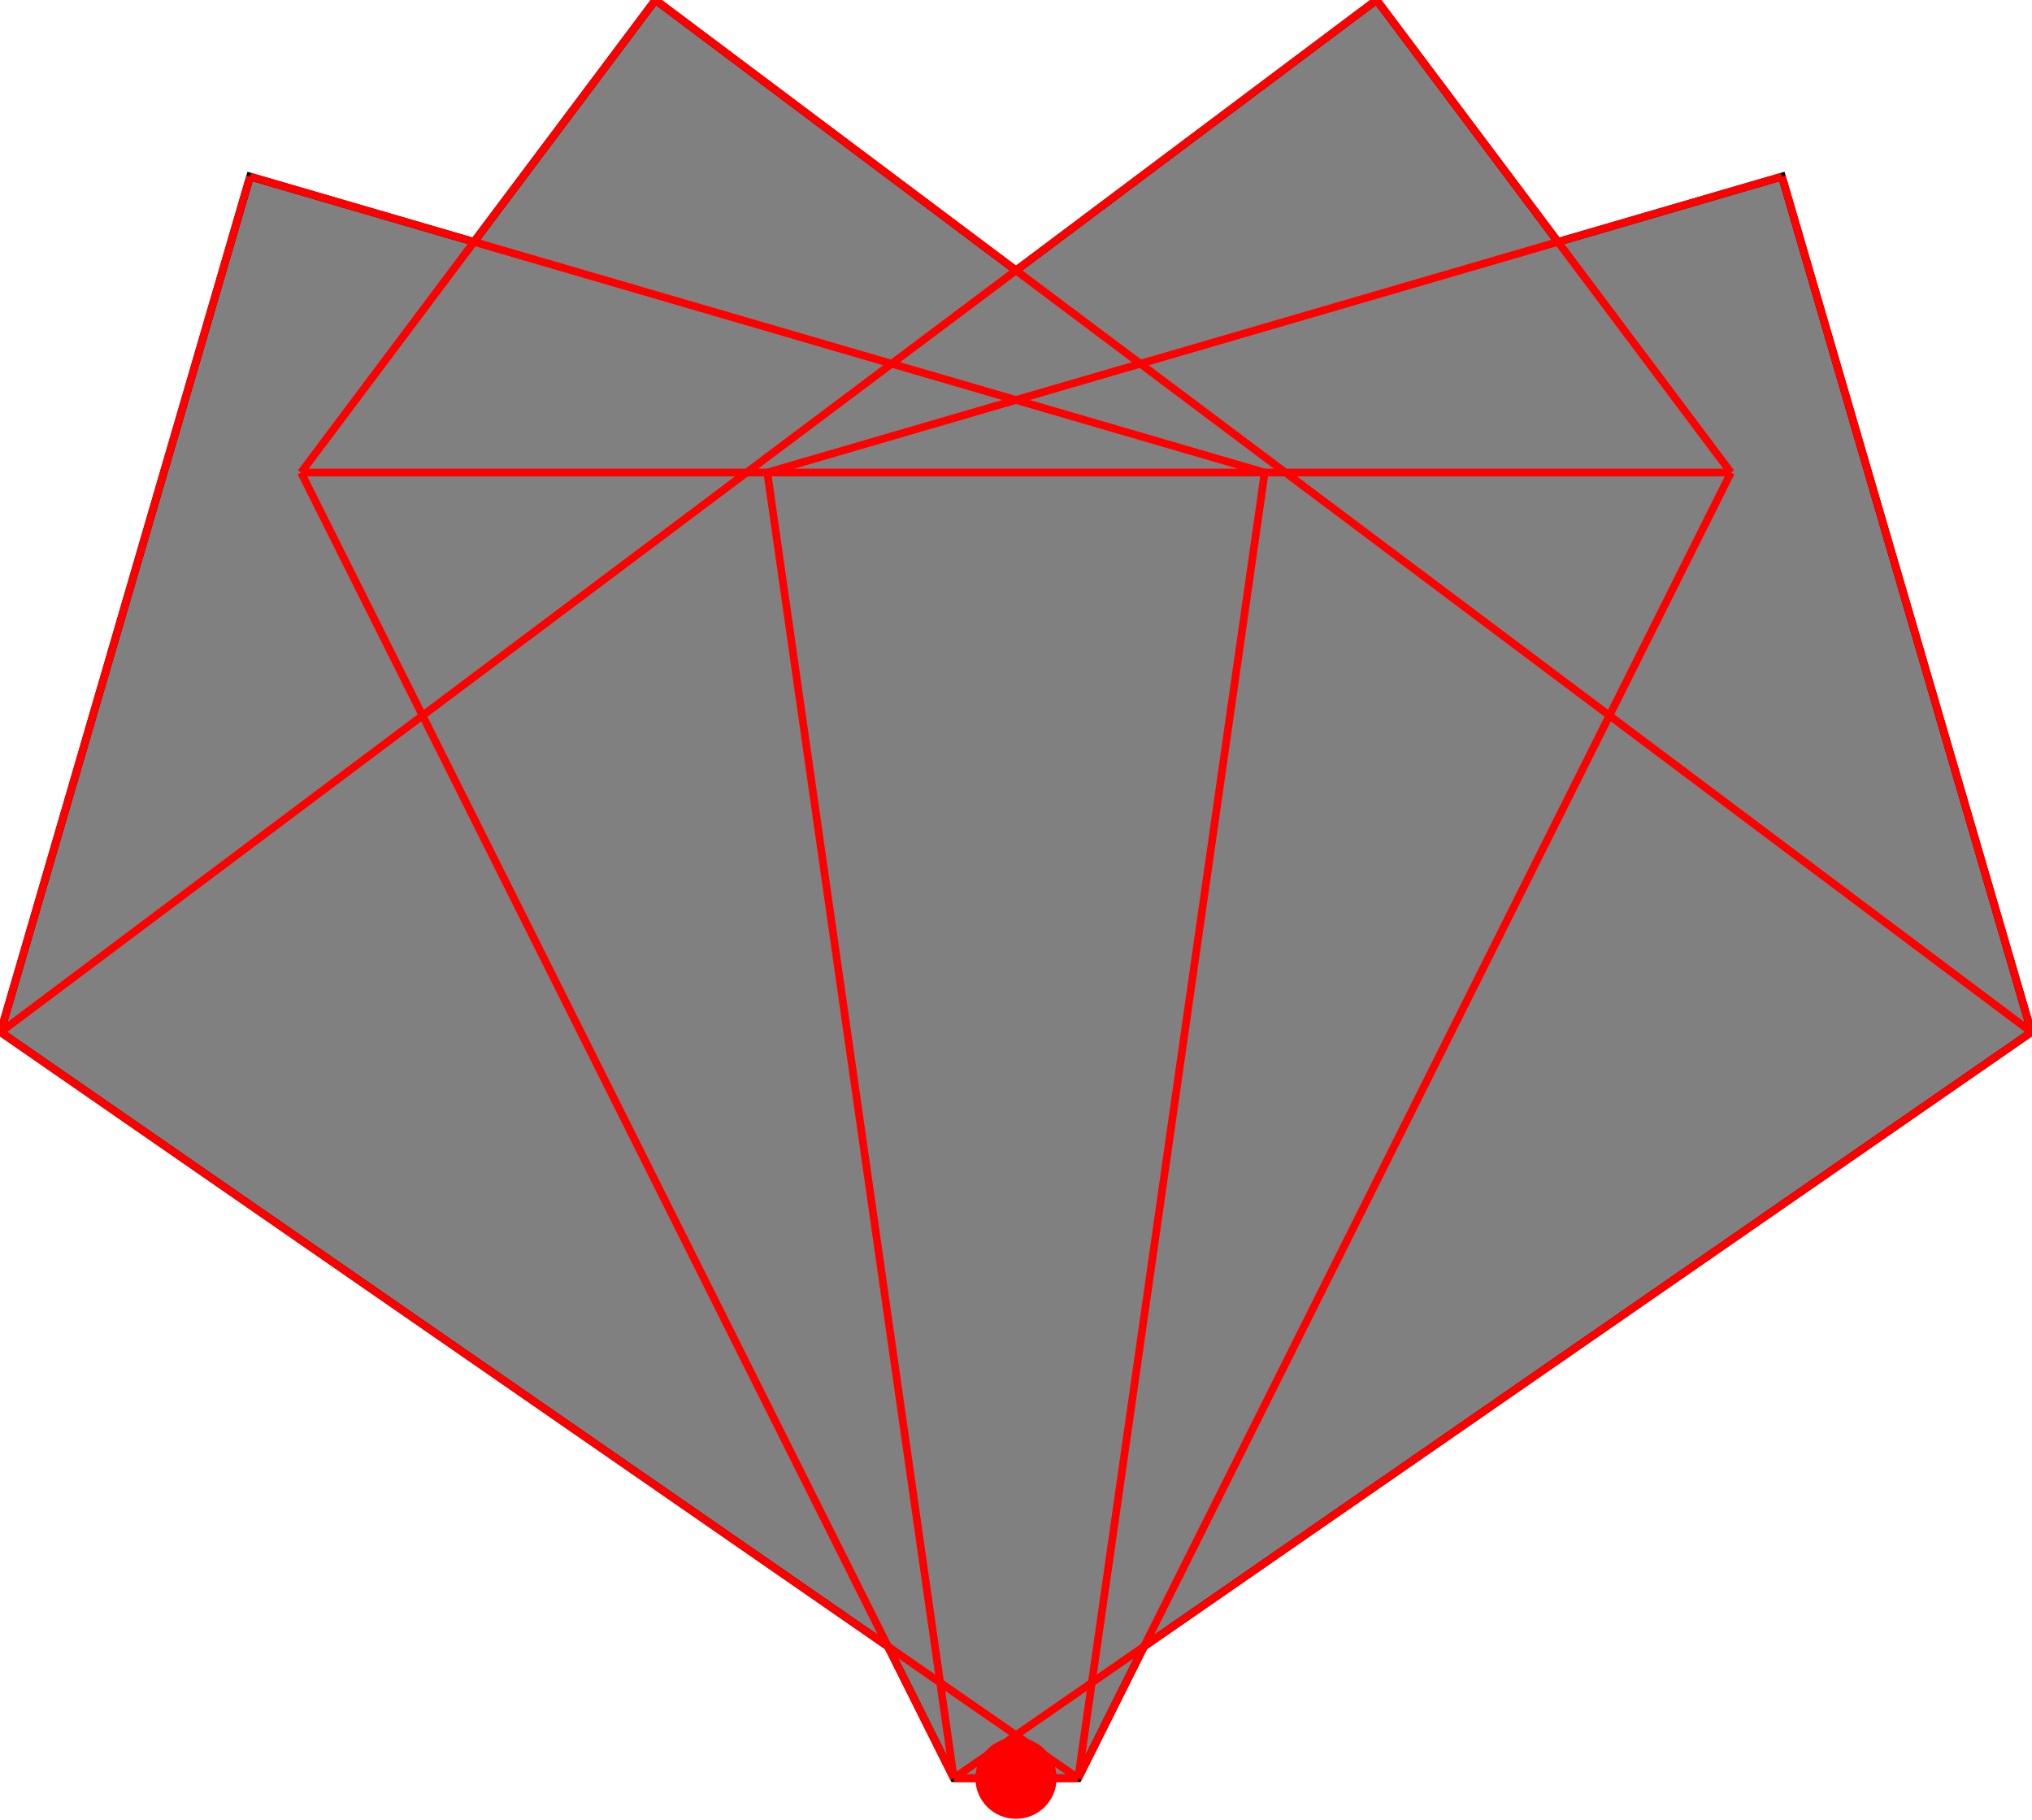 <?xml version="1.0" encoding="UTF-8"?>
<!DOCTYPE svg PUBLIC "-//W3C//DTD SVG 1.1//EN"
    "http://www.w3.org/Graphics/SVG/1.1/DTD/svg11.dtd"><svg xmlns="http://www.w3.org/2000/svg" height="447.755" stroke-opacity="1" viewBox="0 0 500 448" font-size="1" width="500" xmlns:xlink="http://www.w3.org/1999/xlink" stroke="rgb(0,0,0)" version="1.1"><defs></defs><defs></defs><g stroke-linejoin="miter" stroke-opacity="1.0" fill-opacity="1.0" stroke="rgb(0,0,0)" stroke-width="1.893" fill="rgb(128,128,128)" stroke-linecap="butt" stroke-miterlimit="10.0"><path d="M 234.694,437.755 h 30.612 l 16.206,-32.413 l 218.487,-151.261 l -61.429,-210.612 l -55.133,16.081 l -44.663,-59.55 l -88.775,66.582 l -88.775,-66.582 l -44.663,59.55 l -55.133,-16.081 l -61.429,210.612 l 218.487,151.261 l 16.206,32.413 Z"/></g><defs></defs><g stroke-linejoin="miter" stroke-opacity="1.0" fill-opacity="1.0" stroke="rgb(0,0,0)" stroke-width="0.0" fill="rgb(255,0,0)" stroke-linecap="butt" stroke-miterlimit="10.0"><path d="M 260,437.755 c 0,-5.523 -4.477,-10 -10 -10c -5.523,-0 -10,4.477 -10 10c -0,5.523 4.477,10 10 10c 5.523,0 10,-4.477 10 -10Z"/></g><defs></defs><g stroke-linejoin="miter" stroke-opacity="1.0" fill-opacity="0.0" stroke="rgb(255,0,0)" stroke-width="1.893" fill="rgb(0,0,0)" stroke-linecap="butt" stroke-miterlimit="10.0"><path d="M 73.98,116.326 h 352.041 "/></g><defs></defs><g stroke-linejoin="miter" stroke-opacity="1.0" fill-opacity="0.0" stroke="rgb(255,0,0)" stroke-width="1.893" fill="rgb(0,0,0)" stroke-linecap="butt" stroke-miterlimit="10.0"><path d="M 311.224,116.326 l -249.796,-72.857 "/></g><defs></defs><g stroke-linejoin="miter" stroke-opacity="1.0" fill-opacity="0.0" stroke="rgb(255,0,0)" stroke-width="1.893" fill="rgb(0,0,0)" stroke-linecap="butt" stroke-miterlimit="10.0"><path d="M 188.775,116.326 l 249.796,-72.857 "/></g><defs></defs><g stroke-linejoin="miter" stroke-opacity="1.0" fill-opacity="0.0" stroke="rgb(255,0,0)" stroke-width="1.893" fill="rgb(0,0,0)" stroke-linecap="butt" stroke-miterlimit="10.0"><path d="M 500,254.082 l -338.776,-254.082 "/></g><defs></defs><g stroke-linejoin="miter" stroke-opacity="1.0" fill-opacity="0.0" stroke="rgb(255,0,0)" stroke-width="1.893" fill="rgb(0,0,0)" stroke-linecap="butt" stroke-miterlimit="10.0"><path d="M 0,254.082 l 338.776,-254.082 "/></g><defs></defs><g stroke-linejoin="miter" stroke-opacity="1.0" fill-opacity="0.0" stroke="rgb(255,0,0)" stroke-width="1.893" fill="rgb(0,0,0)" stroke-linecap="butt" stroke-miterlimit="10.0"><path d="M 426.02,116.326 l -87.245,-116.326 "/></g><defs></defs><g stroke-linejoin="miter" stroke-opacity="1.0" fill-opacity="0.0" stroke="rgb(255,0,0)" stroke-width="1.893" fill="rgb(0,0,0)" stroke-linecap="butt" stroke-miterlimit="10.0"><path d="M 73.98,116.326 l 87.245,-116.326 "/></g><defs></defs><g stroke-linejoin="miter" stroke-opacity="1.0" fill-opacity="0.0" stroke="rgb(255,0,0)" stroke-width="1.893" fill="rgb(0,0,0)" stroke-linecap="butt" stroke-miterlimit="10.0"><path d="M 500,254.082 l -61.429,-210.612 "/></g><defs></defs><g stroke-linejoin="miter" stroke-opacity="1.0" fill-opacity="0.0" stroke="rgb(255,0,0)" stroke-width="1.893" fill="rgb(0,0,0)" stroke-linecap="butt" stroke-miterlimit="10.0"><path d="M 0,254.082 l 61.429,-210.612 "/></g><defs></defs><g stroke-linejoin="miter" stroke-opacity="1.0" fill-opacity="0.0" stroke="rgb(255,0,0)" stroke-width="1.893" fill="rgb(0,0,0)" stroke-linecap="butt" stroke-miterlimit="10.0"><path d="M 265.306,437.755 l -265.306,-183.673 "/></g><defs></defs><g stroke-linejoin="miter" stroke-opacity="1.0" fill-opacity="0.0" stroke="rgb(255,0,0)" stroke-width="1.893" fill="rgb(0,0,0)" stroke-linecap="butt" stroke-miterlimit="10.0"><path d="M 234.694,437.755 l 265.306,-183.673 "/></g><defs></defs><g stroke-linejoin="miter" stroke-opacity="1.0" fill-opacity="0.0" stroke="rgb(255,0,0)" stroke-width="1.893" fill="rgb(0,0,0)" stroke-linecap="butt" stroke-miterlimit="10.0"><path d="M 234.694,437.755 h 30.612 "/></g><defs></defs><g stroke-linejoin="miter" stroke-opacity="1.0" fill-opacity="0.0" stroke="rgb(255,0,0)" stroke-width="1.893" fill="rgb(0,0,0)" stroke-linecap="butt" stroke-miterlimit="10.0"><path d="M 265.306,437.755 l 45.918,-321.429 "/></g><defs></defs><g stroke-linejoin="miter" stroke-opacity="1.0" fill-opacity="0.0" stroke="rgb(255,0,0)" stroke-width="1.893" fill="rgb(0,0,0)" stroke-linecap="butt" stroke-miterlimit="10.0"><path d="M 234.694,437.755 l -45.918,-321.429 "/></g><defs></defs><g stroke-linejoin="miter" stroke-opacity="1.0" fill-opacity="0.0" stroke="rgb(255,0,0)" stroke-width="1.893" fill="rgb(0,0,0)" stroke-linecap="butt" stroke-miterlimit="10.0"><path d="M 265.306,437.755 l 160.714,-321.429 "/></g><defs></defs><g stroke-linejoin="miter" stroke-opacity="1.0" fill-opacity="0.0" stroke="rgb(255,0,0)" stroke-width="1.893" fill="rgb(0,0,0)" stroke-linecap="butt" stroke-miterlimit="10.0"><path d="M 234.694,437.755 l -160.714,-321.429 "/></g></svg>
